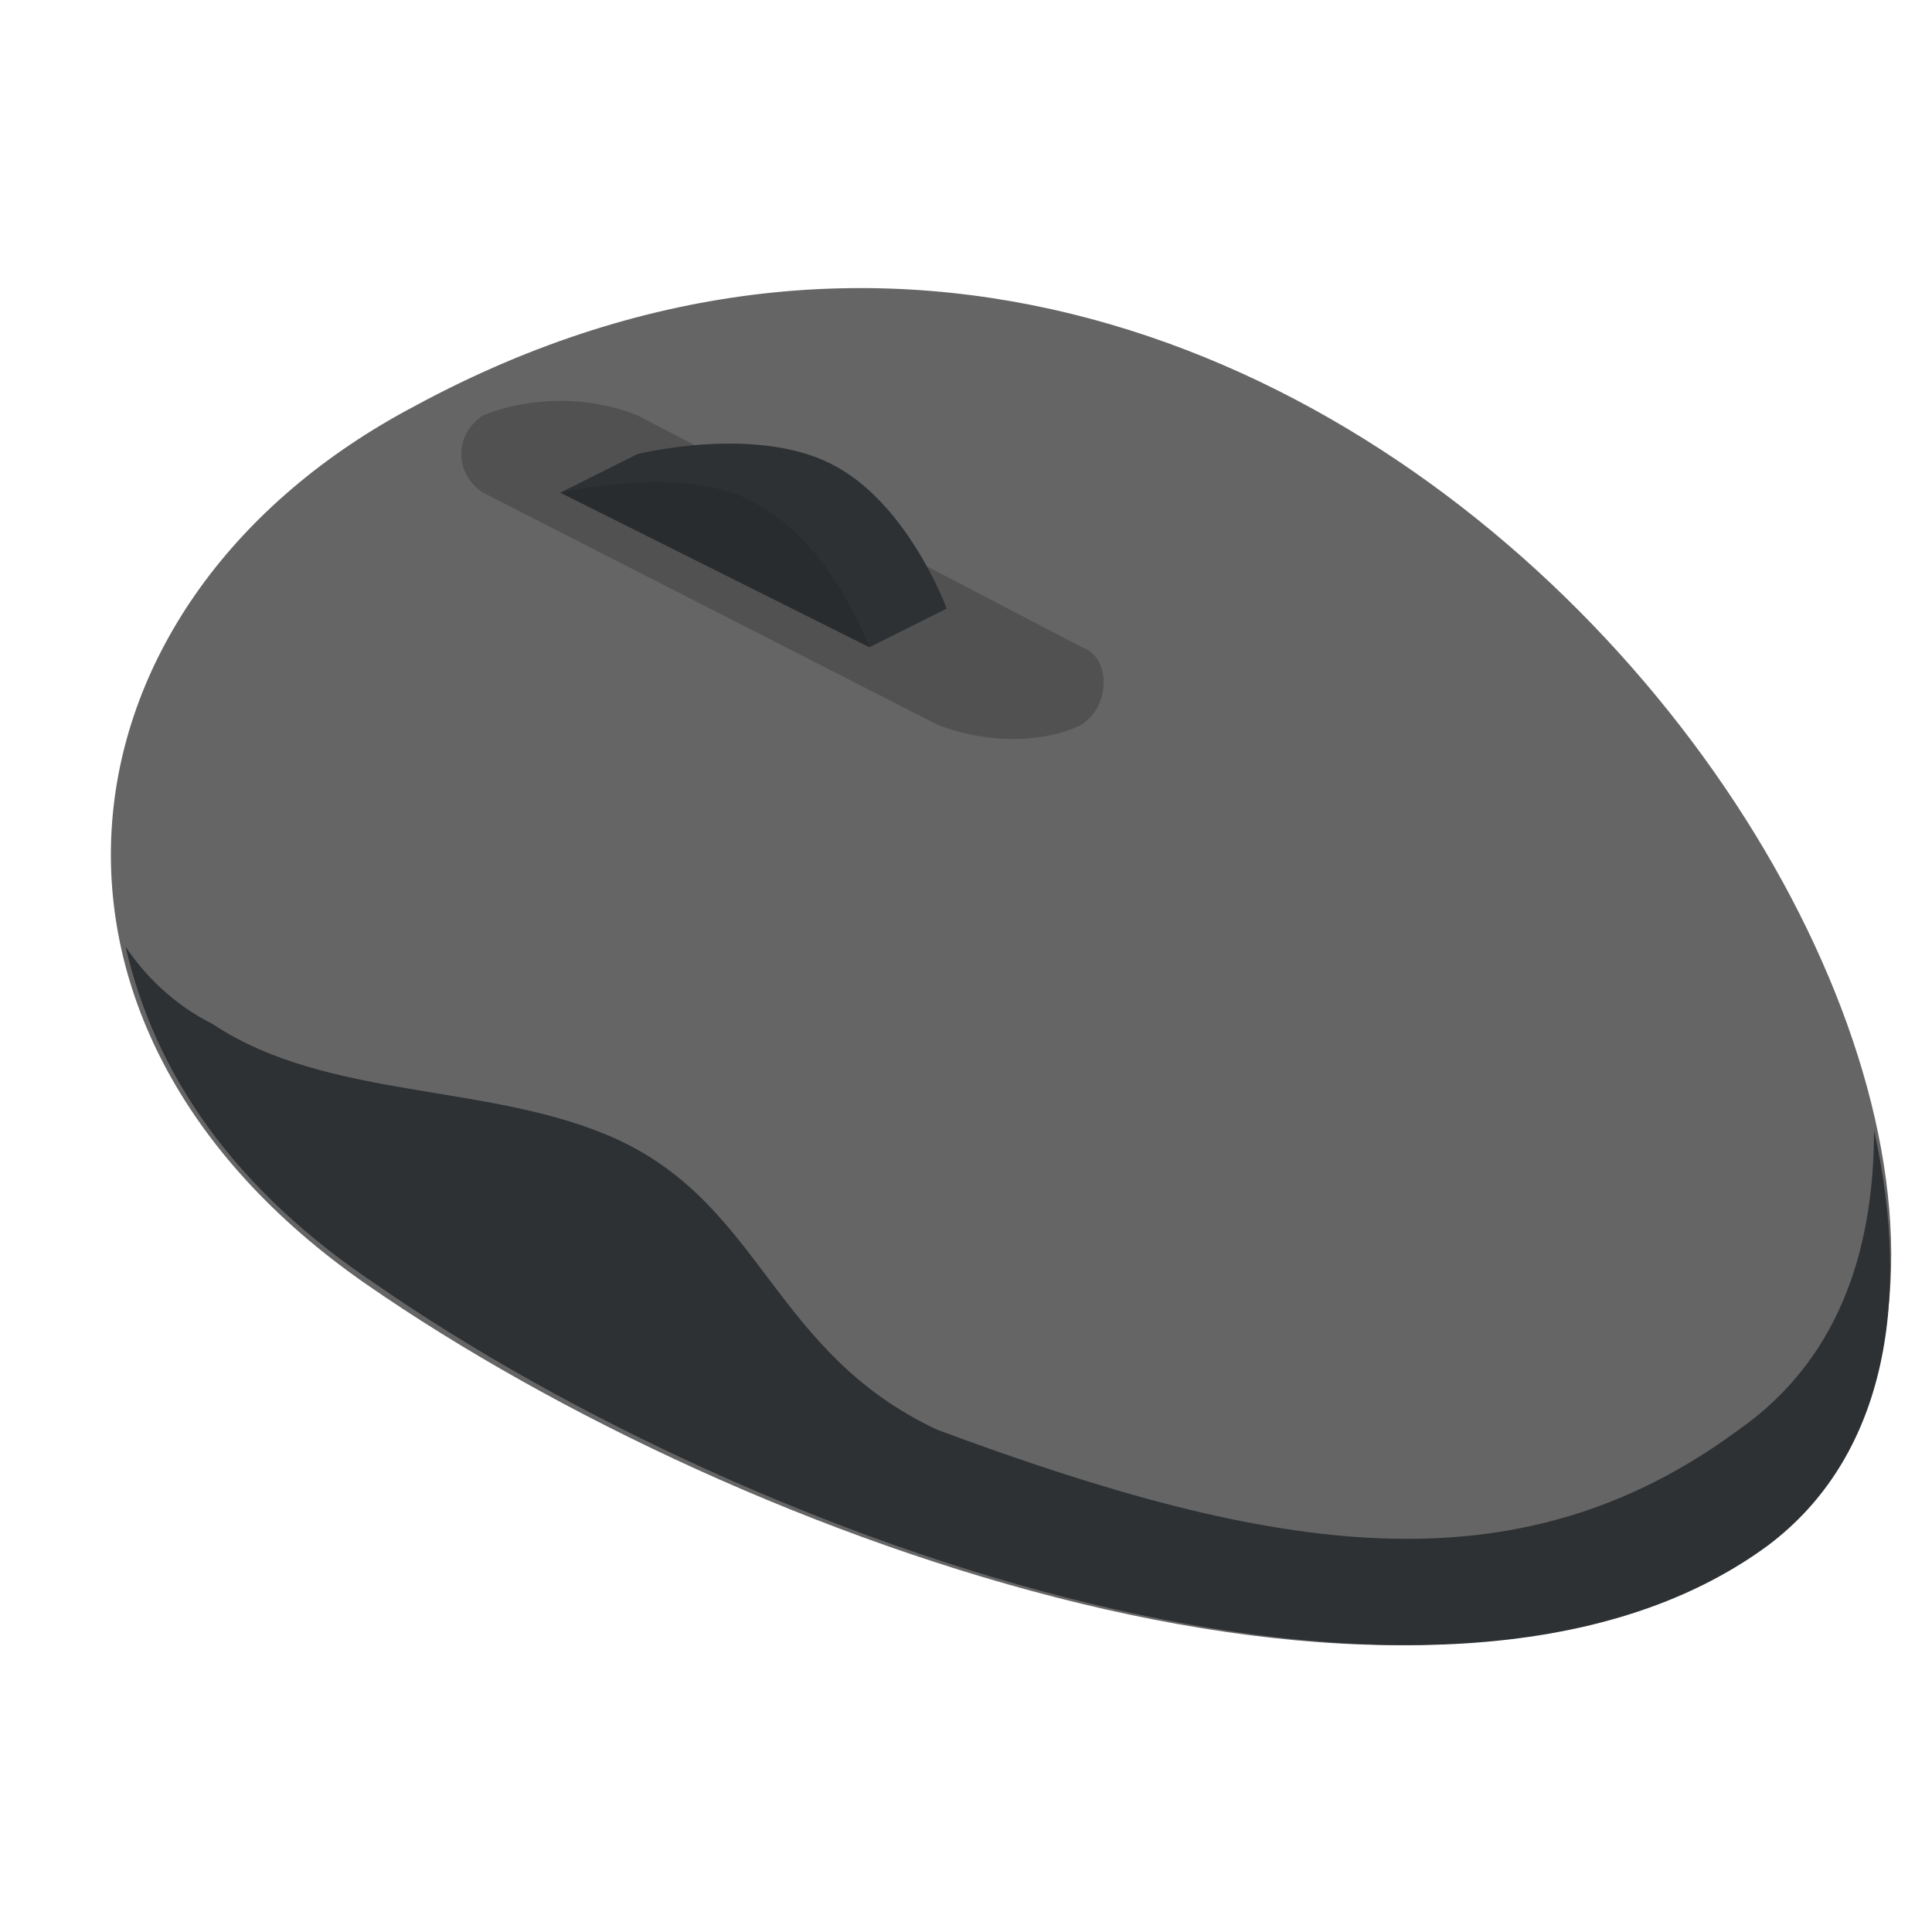 <svg xmlns:xlink="http://www.w3.org/1999/xlink"  enable-background="new 0 0 20 20" height="20" viewBox="0 0 20 20" width="20" xmlns="http://www.w3.org/2000/svg"><path d="m4.3 4.2c-3.8 2-4.4 6.4-.5 9.1s11 5.2 14.4 2.7c4.9-3.6-4.1-17.1-13.9-11.8z" fill="#656565"/><path d="m5 5.1 4.7 2.4c.5.2 1.1.2 1.5 0 .3-.2.3-.7 0-.8l-4.6-2.4c-.5-.2-1.1-.2-1.6 0-.3.2-.3.6 0 .8z" opacity=".2"/><path d="m19.4 11.7c0 1.3-.4 2.4-1.4 3.1-2.3 1.7-4.8 1.3-8.3 0-1.7-.8-1.8-2.3-3.3-3-1.3-.6-3-.4-4.2-1.2-.4-.2-.7-.5-.9-.8.3 1.3 1.1 2.5 2.6 3.5 3.9 2.7 11 5.2 14.4 2.7 1.2-.9 1.5-2.5 1.1-4.3z" fill="#2d3134"/><path d="m5.8 5.1 3.2 1.6.8-.4s-.4-1.1-1.2-1.5-2-.1-2-.1z" fill="#2d3134"/><path d="m7.8 5.2c-.7-.4-2-.1-2-.1l3.2 1.6s-.4-1.1-1.2-1.5z" opacity=".11"/></svg>